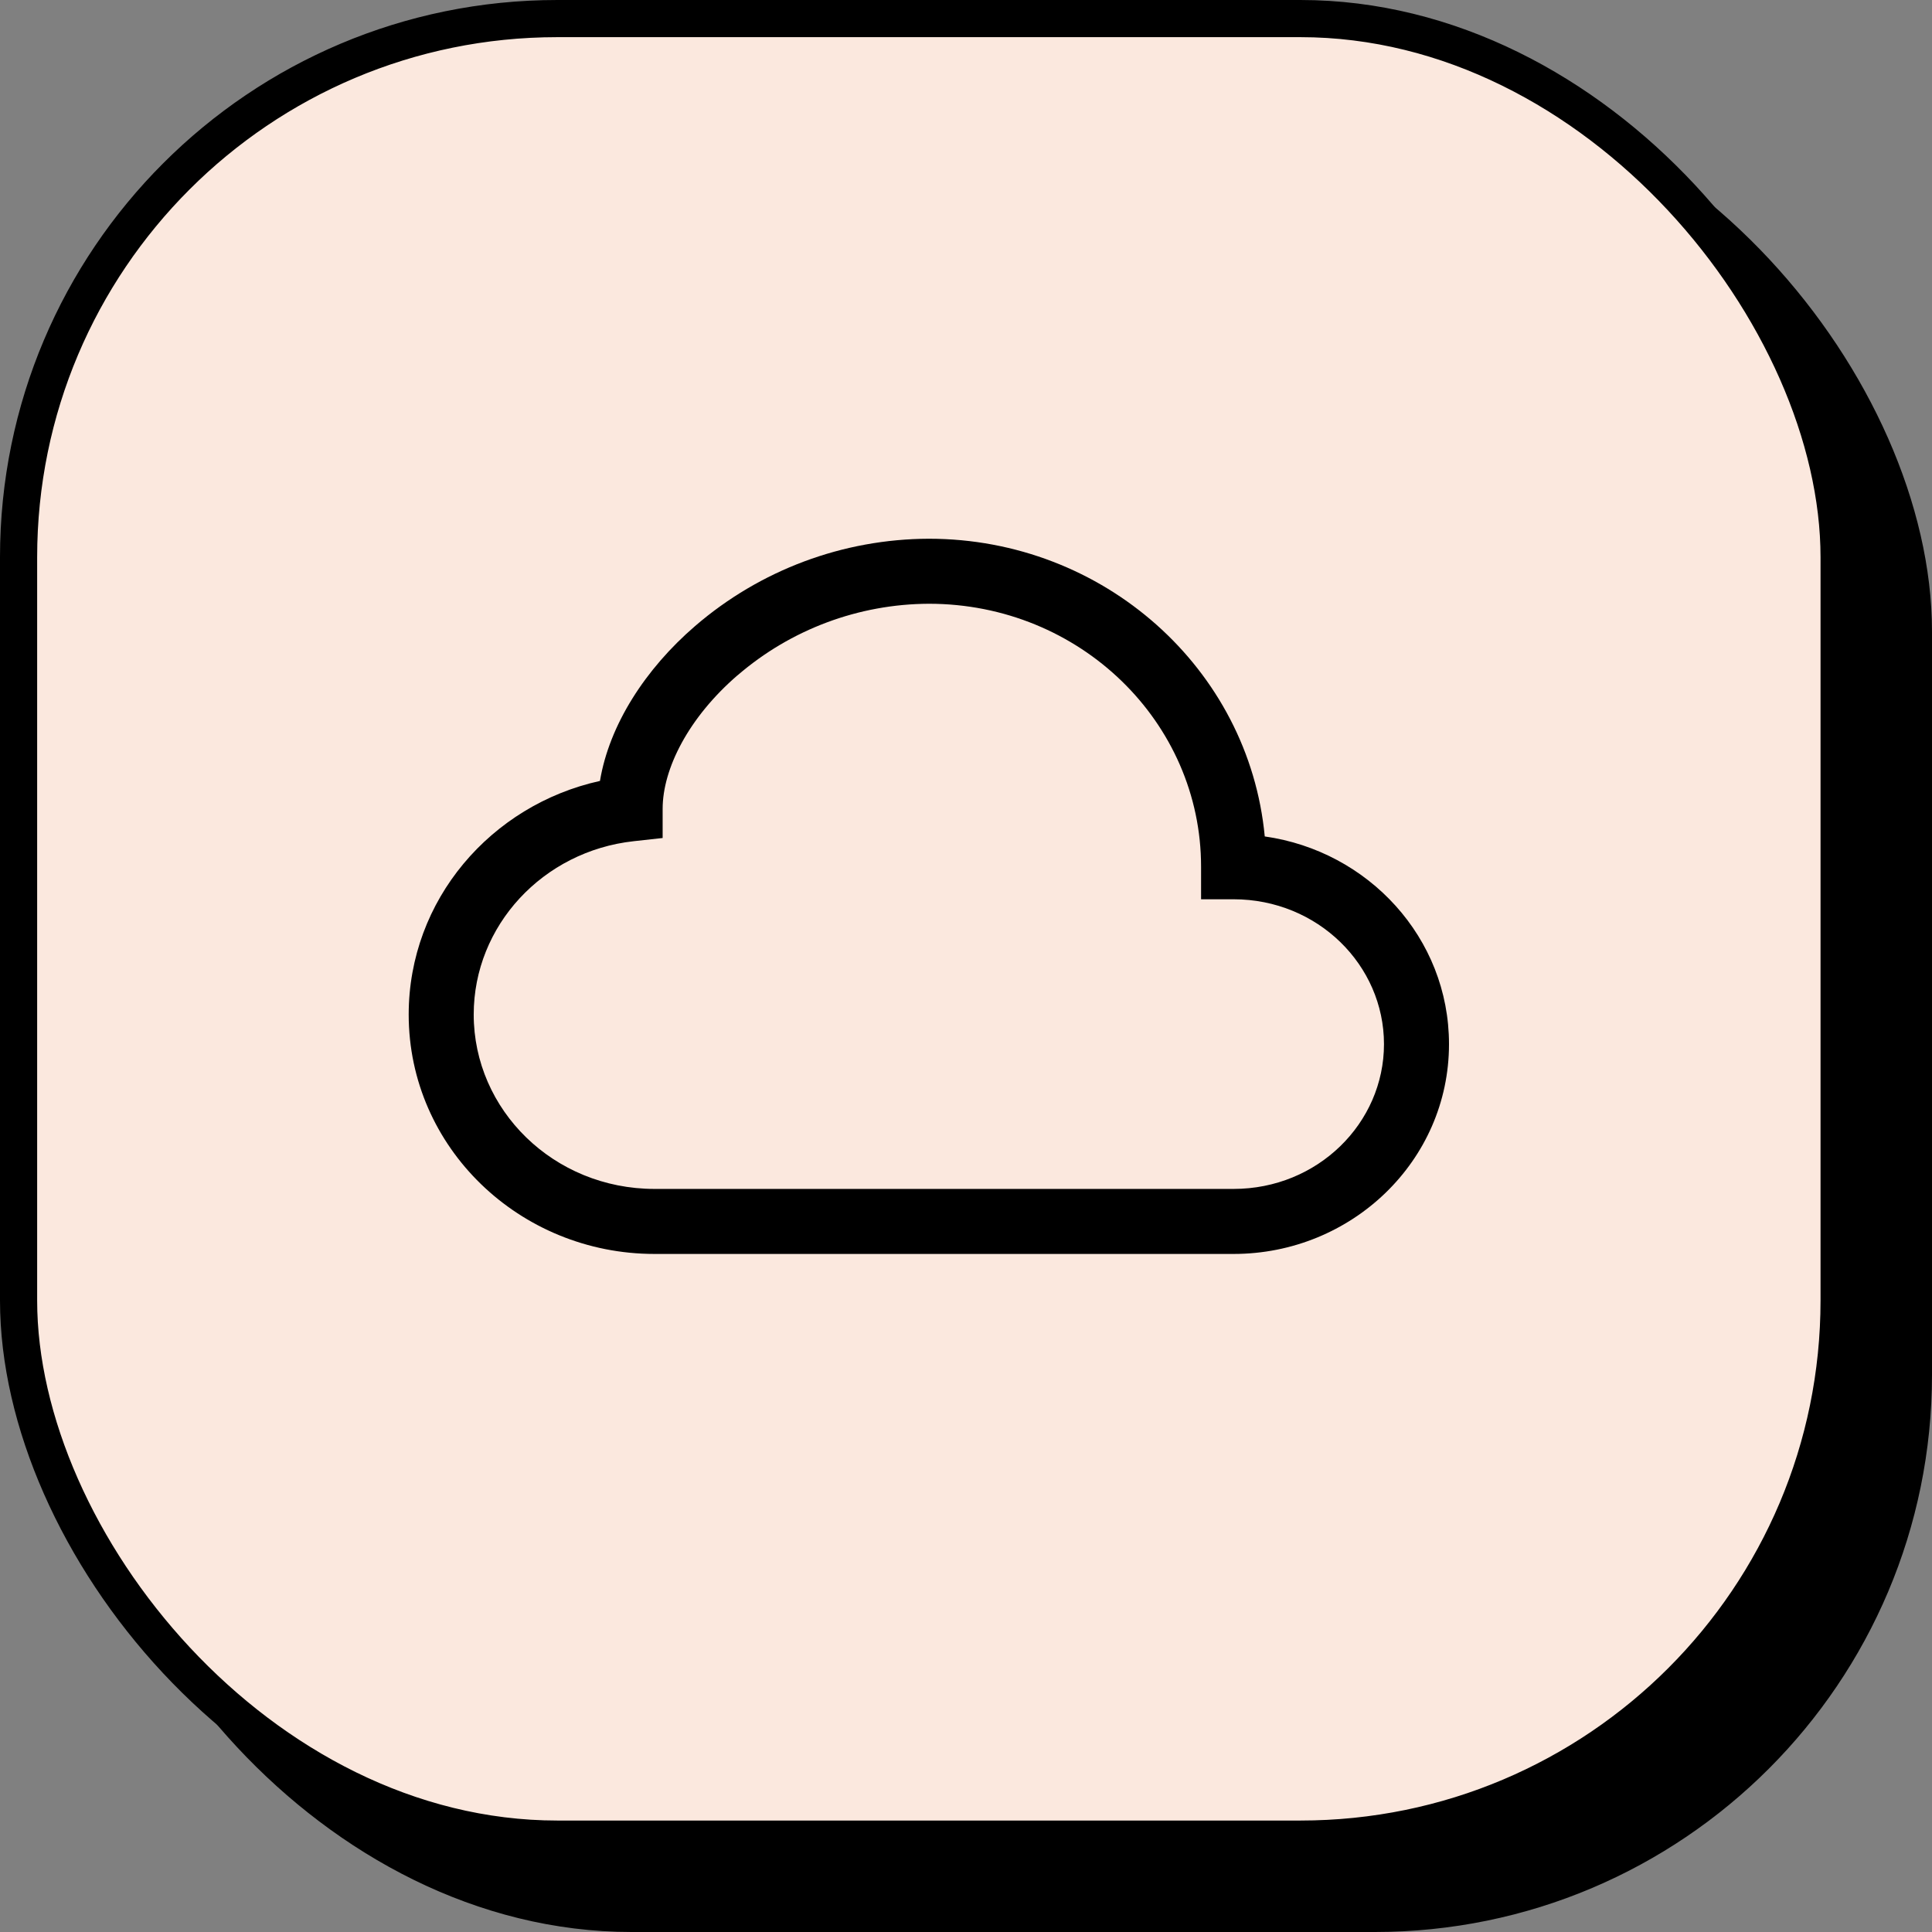 <svg width="52" height="52" viewBox="0 0 52 52" fill="none" xmlns="http://www.w3.org/2000/svg">
<rect x="0" y="0" width="52" height="52" fill="#808080" stroke="none"/>
<rect x="2.5" y="2.5" width="49" height="49" rx="14.5" fill="black" stroke="black"/>
<rect x="0.5" y="0.5" width="49" height="49" rx="14.5" fill="#FBE8DE" stroke="black"/>
<path d="M18.71 16.849C20.46 15.34 22.69 14.507 25 14.5C29.707 14.5 33.615 18 34.041 22.513C36.827 22.907 39 25.24 39 28.103C39 31.246 36.379 33.75 33.202 33.75H17.617C13.989 33.75 11 30.89 11 27.306C11 24.221 13.216 21.666 16.148 21.019C16.399 19.509 17.37 18.003 18.71 16.849V16.849ZM19.853 18.173C18.529 19.316 17.835 20.693 17.835 21.771V22.555L17.057 22.641C14.612 22.909 12.75 24.916 12.75 27.306C12.75 29.874 14.902 32 17.617 32H33.202C35.465 32 37.25 30.229 37.25 28.103C37.25 25.975 35.465 24.204 33.202 24.204H32.327V23.329C32.329 19.444 29.074 16.25 25 16.25C23.11 16.258 21.285 16.94 19.853 18.175V18.173Z" fill="black"/>
</svg>
